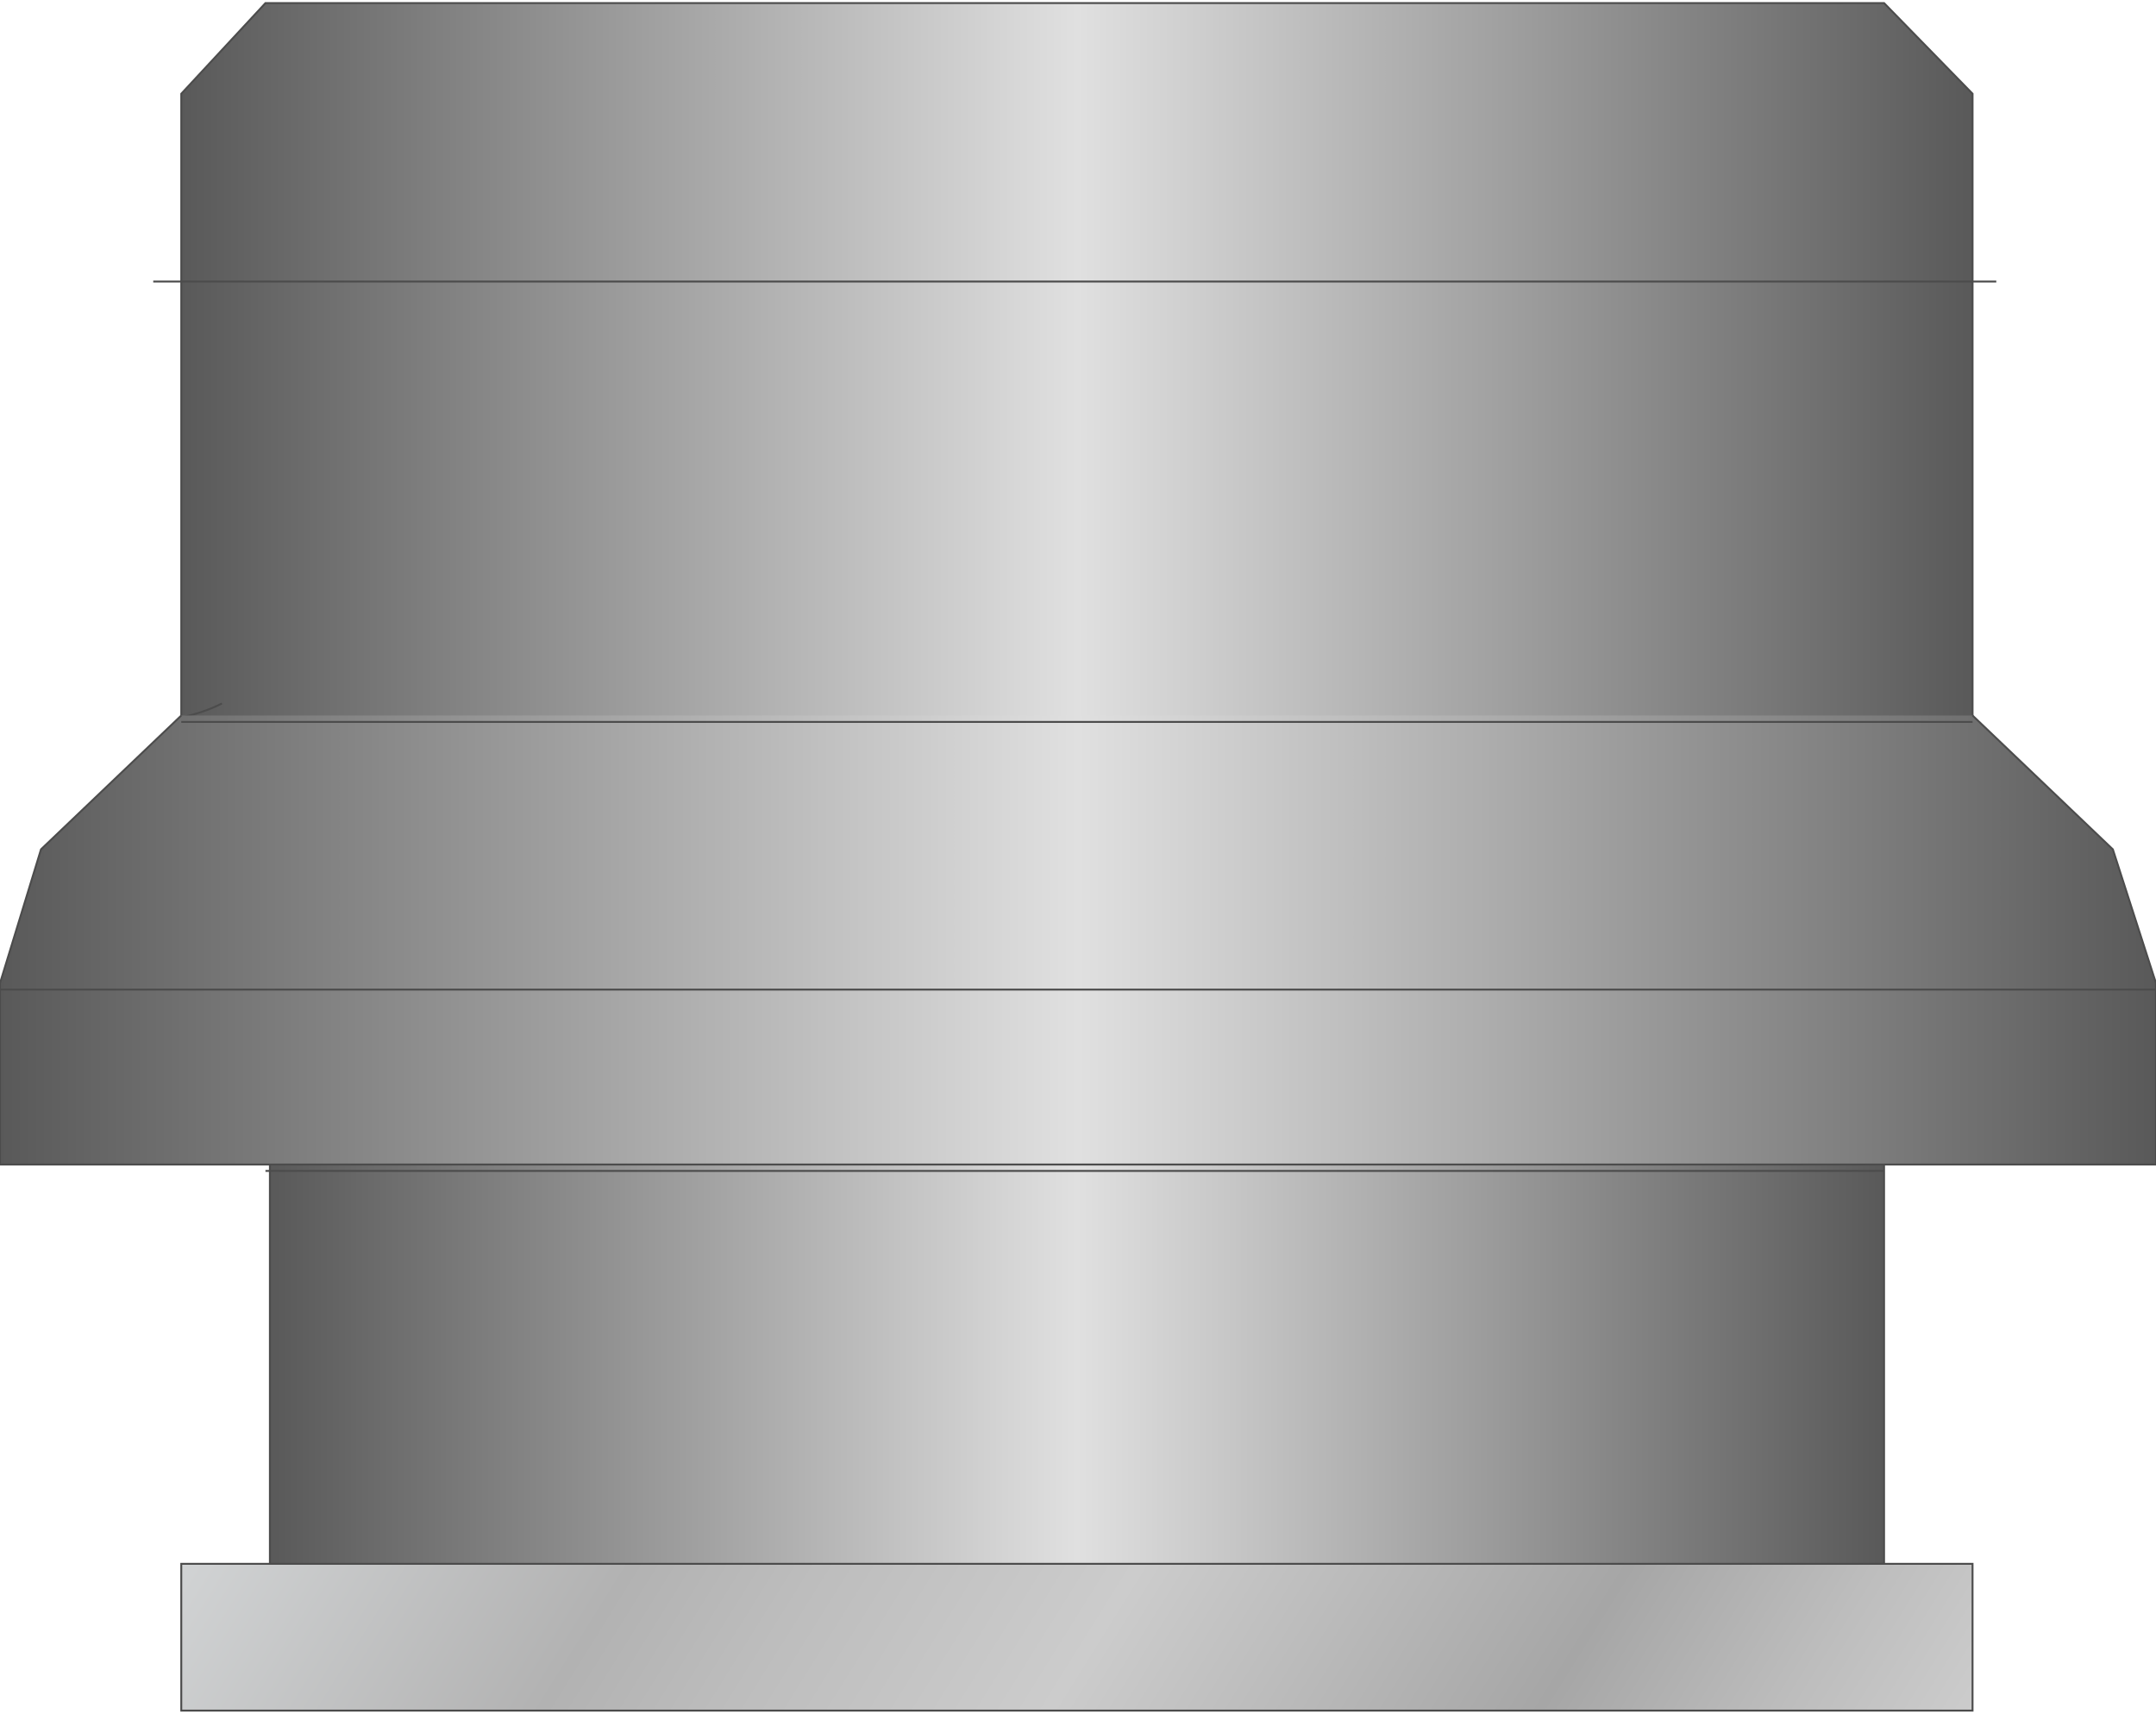 <svg version="1.1" xmlns="http://www.w3.org/2000/svg" xmlns:xlink="http://www.w3.org/1999/xlink" width="112px" height="89px" viewBox="0 0 112.5 89.078" enable-background="new 0 0 112.5 89.078" xml:space="preserve">
<g id="Group_Support_Cylinder">
	<linearGradient id="SVGID_1_" gradientUnits="userSpaceOnUse" x1="14.084" y1="70.734" x2="98.311" y2="70.734">
		<stop offset="0" style="stop-color:#595959" />
		<stop offset="0.5" style="stop-color:#E0E0E0" />
		<stop offset="1" style="stop-color:#595959" />
	</linearGradient>
	<rect x="14.083" y="59.372" fill="url(#SVGID_1_)" stroke="#4C4C4C" stroke-width="0.1" width="84.227" height="22.724" />
</g>
<g id="Group_Rent_Vent">
	<linearGradient id="SVGID_2_" gradientUnits="userSpaceOnUse" x1="9.459" y1="18.77" x2="102.928" y2="18.77">
		<stop offset="0" style="stop-color:#595959" />
		<stop offset="0.5" style="stop-color:#E0E0E0" />
		<stop offset="1" style="stop-color:#595959" />
	</linearGradient>
	<path fill="url(#SVGID_2_)" stroke="#4C4C4C" stroke-width="0.1" d="M102.928,37.5V4.73L98.311,0H13.852L9.459,4.73v32.534   c0.708-0.147,1.416-0.372,2.124-0.726c-0.708,0.354-1.416,0.578-2.124,0.726v0.068c0.042,0.066,0.085,0.128,0.124,0.206   c-0.039-0.078-0.082-0.14-0.124-0.206V37.5" />
	<linearGradient id="SVGID_3_" gradientUnits="userSpaceOnUse" x1="0" y1="48.878" x2="112.5" y2="48.878">
		<stop offset="0" style="stop-color:#595959" />
		<stop offset="0.5" style="stop-color:#E0E0E0" />
		<stop offset="1" style="stop-color:#595959" />
	</linearGradient>
	<polyline fill="url(#SVGID_3_)" stroke="#4C4C4C" stroke-width="0.1" points="9.459,37.166 2.14,44.148 0,51.131 0,60.59    13.852,60.59 98.311,60.59 112.5,60.59 112.5,51.131 110.248,44.148 102.928,37.166  " />
	<path fill="none" stroke="#4C4C4C" stroke-width="0.1" d="M13.852,60.924h84.459" />
	<path fill="none" stroke="#4C4C4C" stroke-width="0.1" d="M102.928,37.501H9.459" />
	<path fill="none" stroke="#4C4C4C" stroke-width="0.1" d="M0,51.465h112.5" />
	<path fill="none" stroke="#4C4C4C" stroke-width="0.1" d="M7.996,14.528h96.17" />
</g>
<g id="Group_Base_Support">
	<linearGradient id="SVGID_4_" gradientUnits="userSpaceOnUse" x1="91.525" y1="107.327" x2="20.862" y2="63.172">
		<stop offset="0" style="stop-color:#E5E2DF" />
		<stop offset="0" style="stop-color:#D6D5D4" />
		<stop offset="0" style="stop-color:#CCCCCC" />
		<stop offset="0.1" style="stop-color:#BDBDBD" />
		<stop offset="0.23" style="stop-color:#A6A6A6" />
		<stop offset="0.49" style="stop-color:#CCCCCC" />
		<stop offset="0.66" style="stop-color:#BDBDBD" />
		<stop offset="0.76" style="stop-color:#B2B2B2" />
		<stop offset="1" style="stop-color:#D1D3D4" />
		<stop offset="1" style="stop-color:#BFBFBF" />
	</linearGradient>
	<path fill="url(#SVGID_4_)" stroke="#4C4C4C" stroke-width="0.1" d="M9.459,81.42h93.468v7.658H9.459V81.42z" />
</g>
</svg>